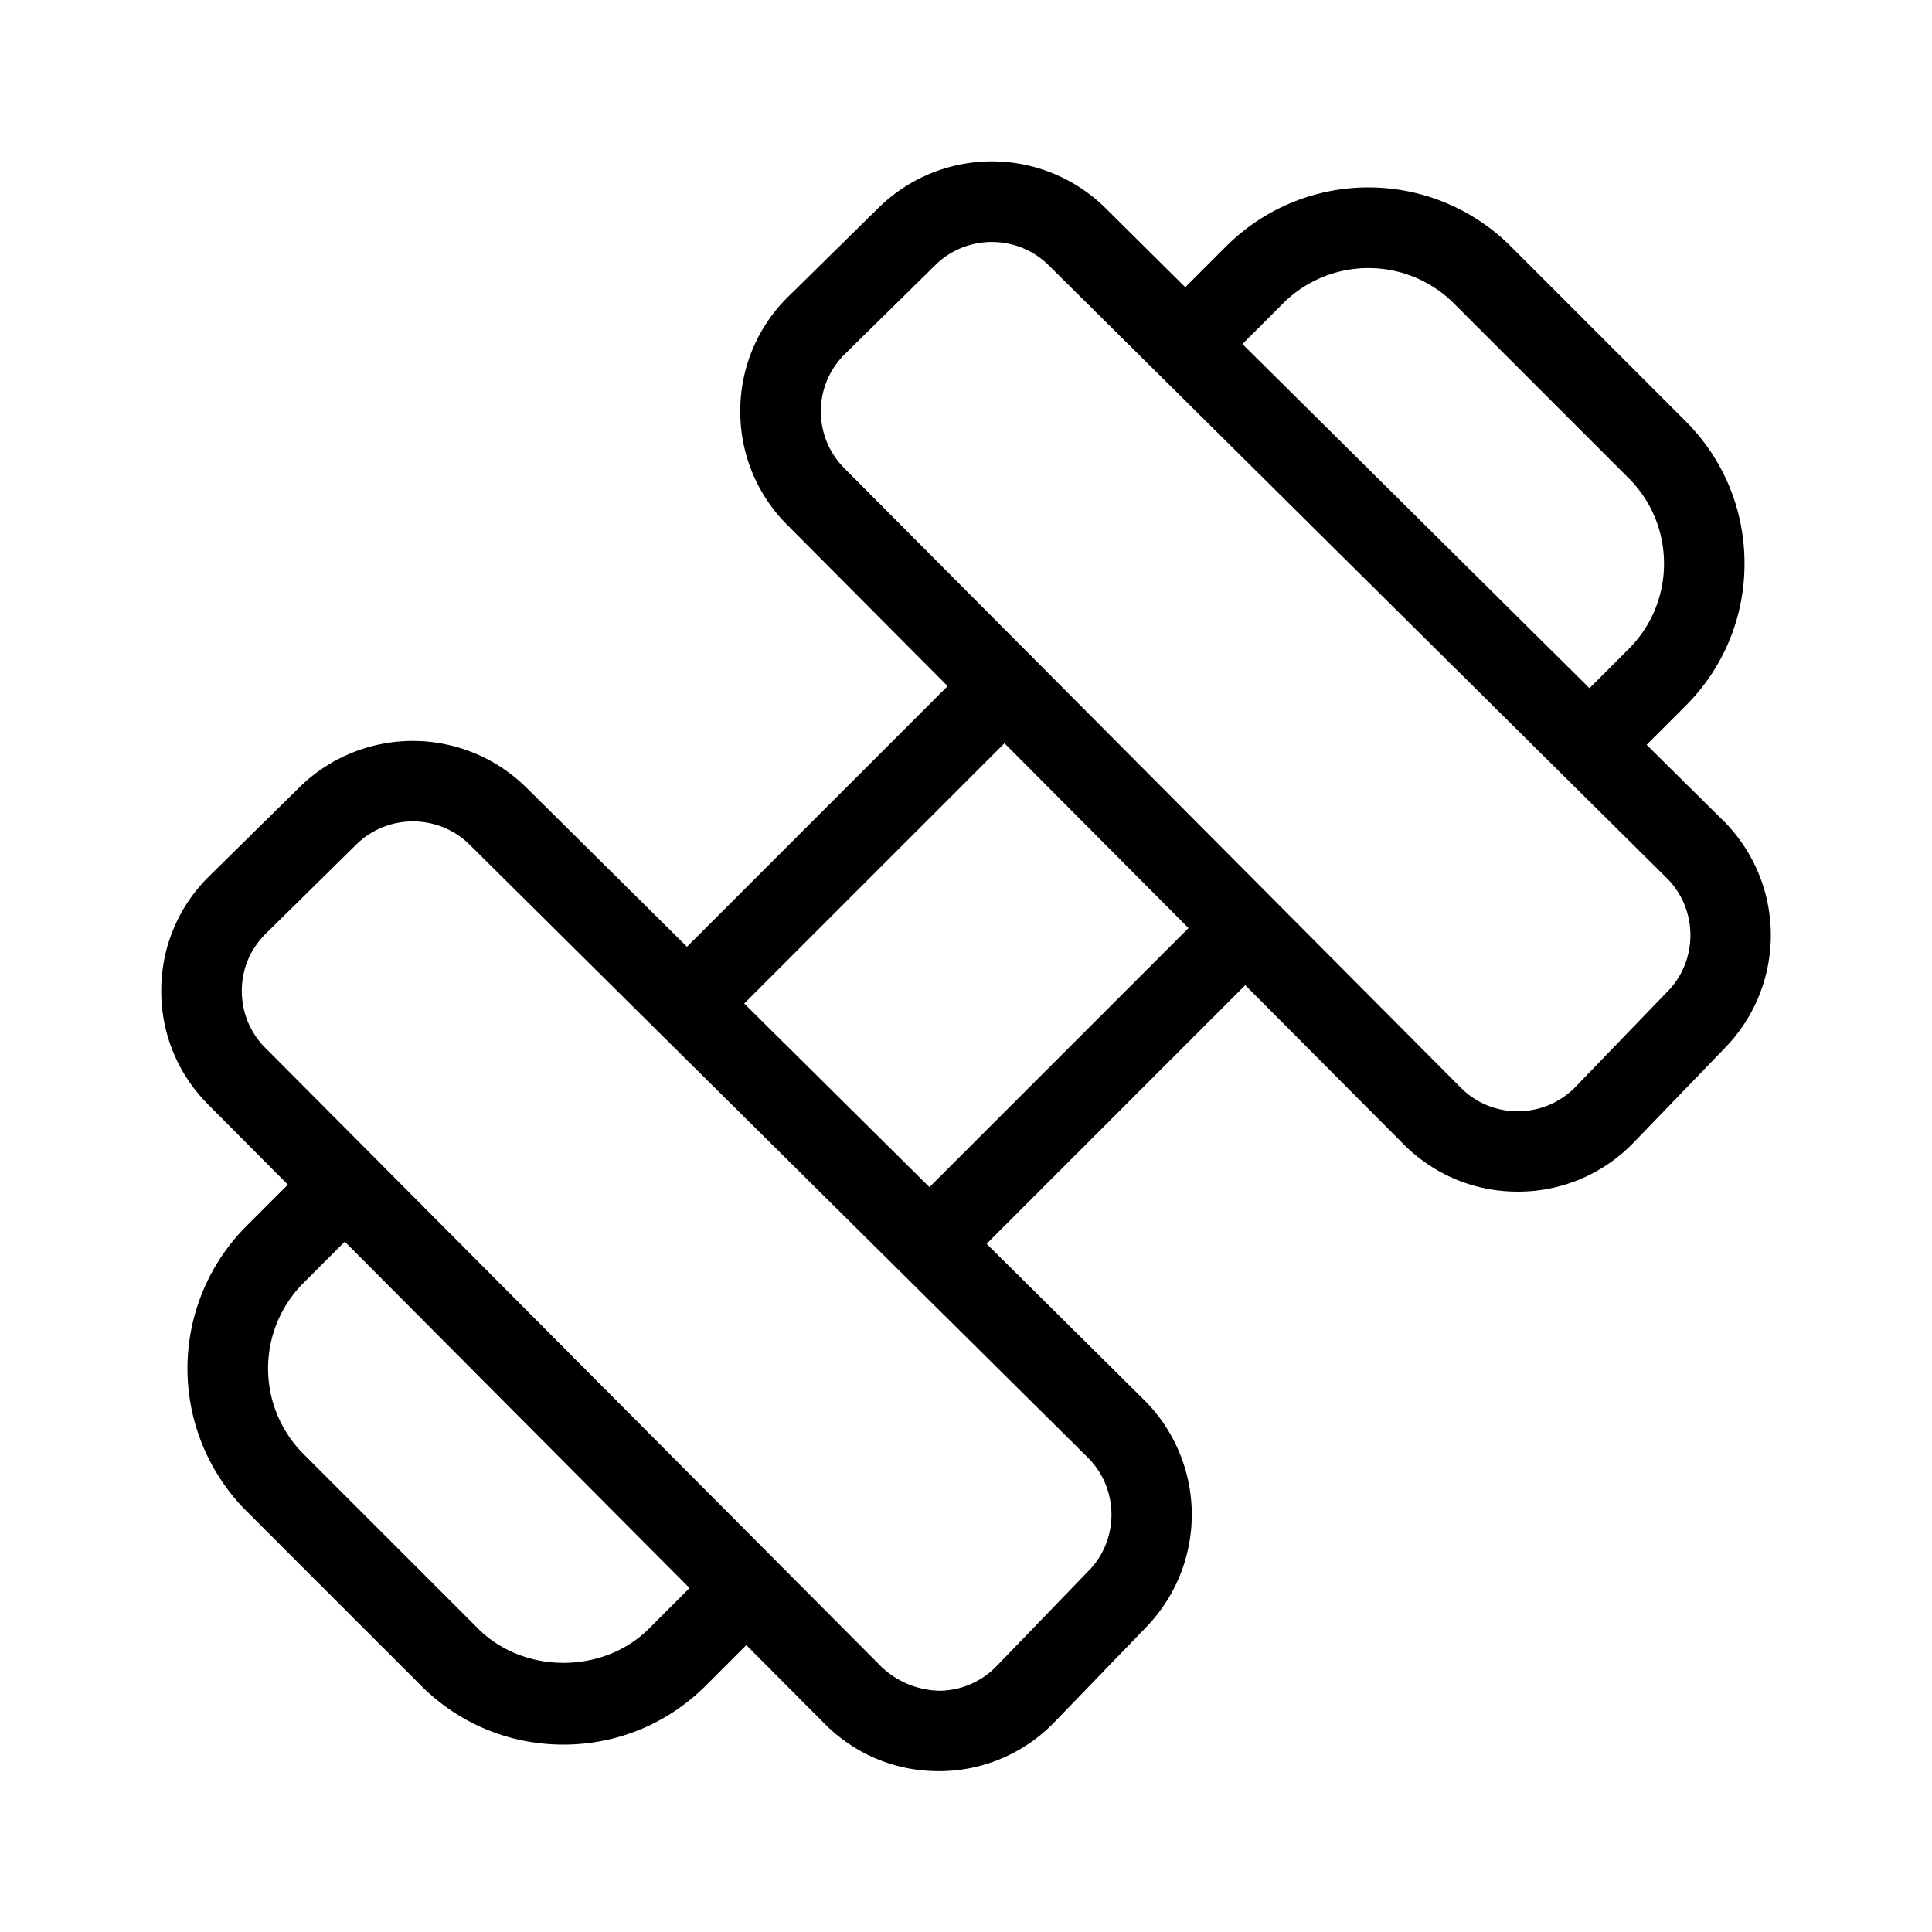 <svg xmlns="http://www.w3.org/2000/svg" viewBox="0 0 24 24"><path d="M21.408 10.196l-.953-.944.484-.484c.473-.472.732-1.1.732-1.768s-.26-1.296-.732-1.768L18.767 3.06a2.5 2.5 0 0 0-3.535 0l-.508.508-.994-.986a2.007 2.007 0 0 0-2.812-.005L9.793 3.684A1.985 1.985 0 0 0 9.196 5.1a1.983 1.983 0 0 0 .583 1.42l1.993 2.003-3.238 3.238-1.998-1.98a2.008 2.008 0 0 0-2.812-.005l-1.125 1.108c-.382.376-.594.879-.596 1.416s.204 1.041.582 1.42l.991.996-.517.517a2.504 2.504 0 0 0 0 3.535l2.172 2.172c.472.473 1.1.732 1.768.732s1.296-.26 1.768-.732l.504-.504.972.976c.378.381.881.59 1.417.59h.016a1.99 1.99 0 0 0 1.423-.609l1.147-1.188a2.009 2.009 0 0 0-.03-2.811l-1.96-1.943 3.213-3.213 1.967 1.976c.379.38.882.589 1.418.589h.015a1.991 1.991 0 0 0 1.424-.609l1.146-1.188a2.007 2.007 0 0 0-.03-2.81zm-5.469-6.428a1.503 1.503 0 0 1 2.121 0l2.172 2.172c.283.283.439.66.439 1.061s-.156.777-.439 1.061l-.487.487-4.311-4.275.505-.505zM8.061 20.232c-.566.566-1.555.566-2.121 0L3.768 18.06a1.503 1.503 0 0 1 0-2.121l.515-.515 4.283 4.303-.505.505zm5.466-.723l-1.147 1.188a.996.996 0 0 1-.712.306 1.08 1.08 0 0 1-.716-.295l-7.657-7.692a.994.994 0 0 1-.291-.71c0-.269.107-.52.298-.708l1.125-1.108c.39-.383 1.02-.38 1.406.002l7.679 7.613c.387.383.394 1.013.016 1.404zm-1.981-4.762l-2.301-2.281 3.233-3.233 2.286 2.296-3.218 3.218zm9.174-2.436l-1.146 1.188a.995.995 0 0 1-.712.305.989.989 0 0 1-.717-.294l-7.656-7.693c-.189-.19-.293-.442-.292-.71s.107-.52.298-.708l1.125-1.107c.193-.191.448-.286.702-.286s.51.096.704.288l7.678 7.613c.387.383.394 1.014.016 1.405z"/></svg>